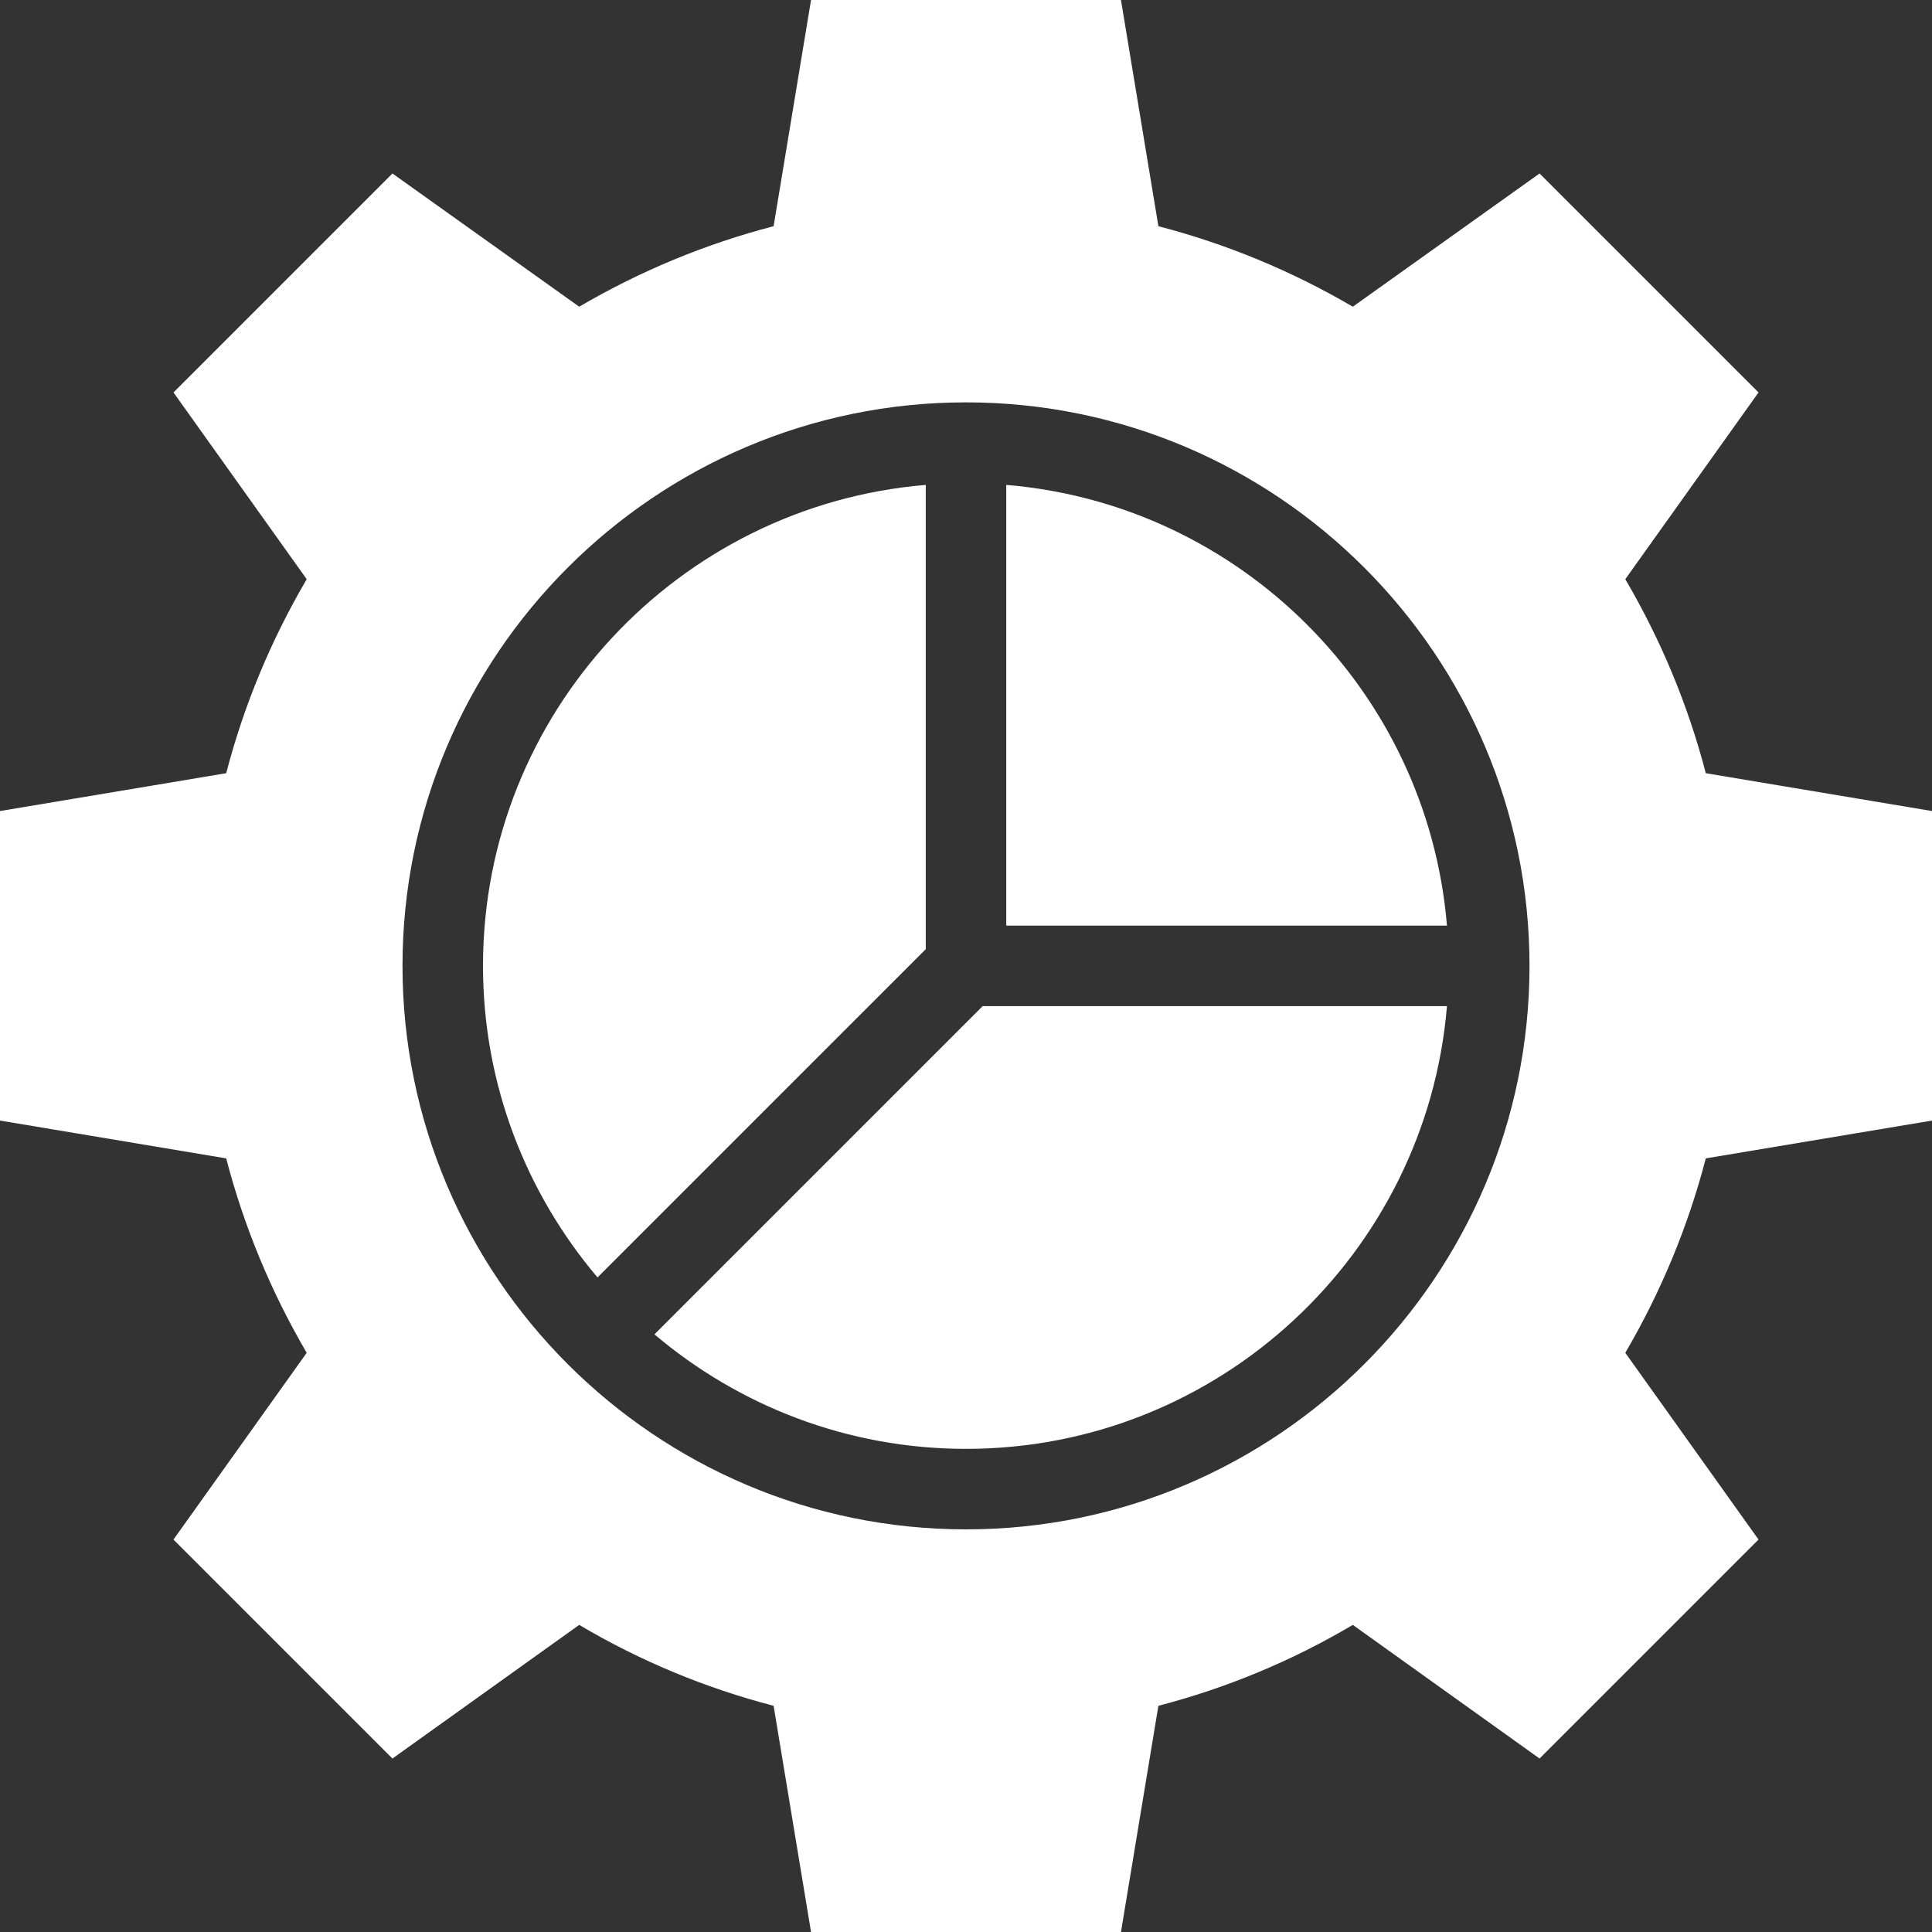 <?xml version="1.0" encoding="iso-8859-1"?>
<!-- Generator: Adobe Illustrator 19.0.0, SVG Export Plug-In . SVG Version: 6.00 Build 0)  -->
<svg xmlns="http://www.w3.org/2000/svg" xmlns:xlink="http://www.w3.org/1999/xlink" version="1.1" id="Layer_1" x="0px" y="0px" viewBox="0 0 472.615 472.615" style="enable-background:new 0 0 472.615 472.615;" xml:space="preserve" width="512px" height="512px">
<rect x="0" y="0" width="472.615" height="472.615" fill="#333333" stroke="none"/>
<g>
	<g>
		<path d="M240.385,246.121l-80.293,80.293c20.593,17.439,47.177,28.014,76.216,28.014c61.831,0,112.624-47.755,117.654-108.308    H240.385z" fill="#FFFFFF"/>
	</g>
</g>
<g>
	<g>
		<path d="M472.615,274.117V198.4l-55.335-9.255c-4.332-16.641-10.929-32.492-19.692-47.458L430.178,96l-53.563-53.563    l-45.686,32.591c-14.966-8.763-30.917-15.36-47.557-19.692L274.215,0H198.4l-9.157,55.335    c-16.64,4.332-32.591,10.929-47.557,19.692L96,42.437L42.437,96l32.591,45.686c-8.763,14.966-15.36,30.817-19.692,47.458L0,198.4    v75.717l55.335,9.254c4.332,16.641,10.929,32.592,19.692,47.558l-32.591,45.686L96,430.178l45.686-32.689    c14.966,8.861,30.917,15.458,47.557,19.791l9.157,55.335h75.815l9.157-55.335c16.64-4.332,32.591-10.93,47.557-19.791    l45.686,32.689l53.563-53.563l-32.591-45.686c8.763-14.966,15.36-30.917,19.692-47.558L472.615,274.117z M236.308,374.121    c-76.01,0-137.846-61.837-137.846-137.846S160.298,98.429,236.308,98.429c76.009,0,137.846,61.837,137.846,137.846    S312.317,374.121,236.308,374.121z" fill="#FFFFFF"/>
	</g>
</g>
<g>
	<g>
		<path d="M118.154,236.275c0,29.038,10.574,55.623,28.014,76.216l80.294-80.292V118.621    C165.909,123.65,118.154,174.445,118.154,236.275z" fill="#FFFFFF"/>
	</g>
</g>
<g>
	<g>
		<path d="M246.154,118.621v107.808h107.808C349.203,169.131,303.451,123.381,246.154,118.621z" fill="#FFFFFF"/>
	</g>
</g>
<g>
</g>
<g>
</g>
<g>
</g>
<g>
</g>
<g>
</g>
<g>
</g>
<g>
</g>
<g>
</g>
<g>
</g>
<g>
</g>
<g>
</g>
<g>
</g>
<g>
</g>
<g>
</g>
<g>
</g>
</svg>
